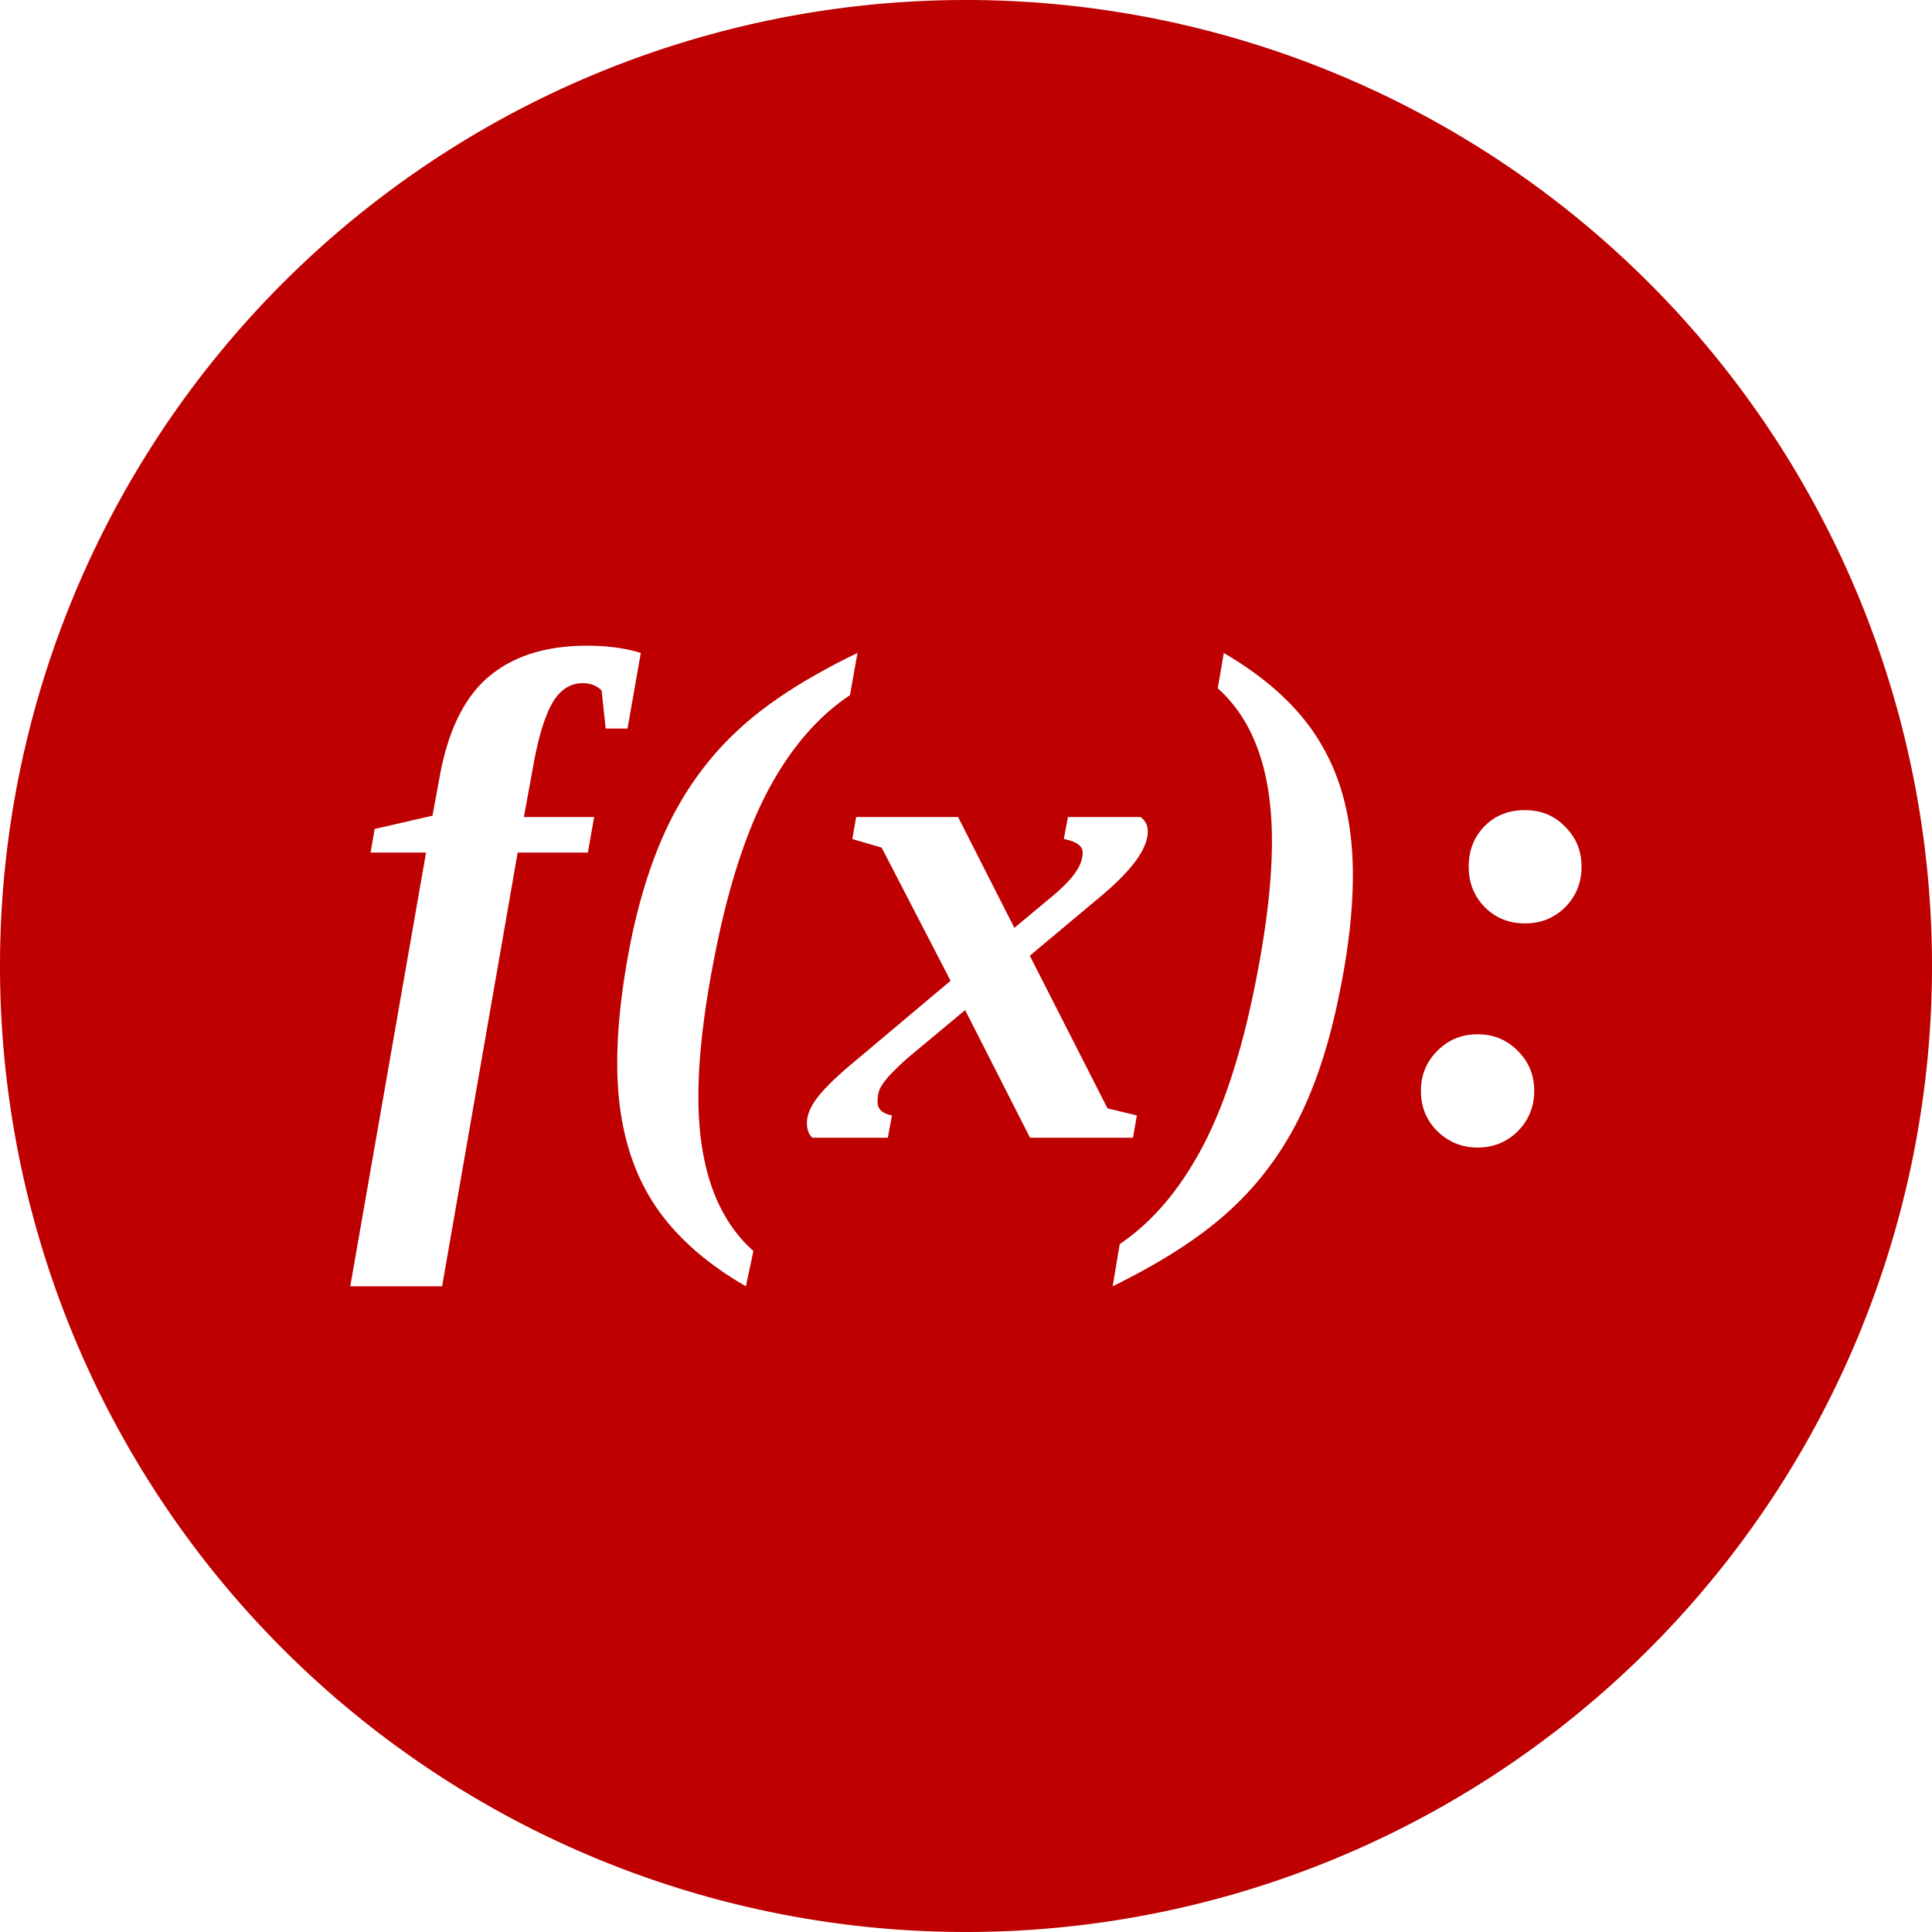 <?xml version="1.0" encoding="UTF-8" standalone="no"?>
<!-- Created with Inkscape (http://www.inkscape.org/) -->

<svg
   width="9.024mm"
   height="9.024mm"
   viewBox="0 0 9.024 9.024"
   version="1.1"
   id="svg1"
   xmlns="http://www.w3.org/2000/svg"
   xmlns:svg="http://www.w3.org/2000/svg">
  <defs
     id="defs1" />
  <g
     id="layer1"
     transform="translate(-149.49,-86.254)">
    <path
       id="path1"
       style="fill:#be0000;fill-opacity:1;stroke-width:0.15;stroke-linecap:square"
       d="M 154.001 86.254 A 4.512 4.512 0 0 0 149.49 90.766 A 4.512 4.512 0 0 0 154.001 95.278 A 4.512 4.512 0 0 0 158.514 90.766 A 4.512 4.512 0 0 0 154.001 86.254 z M 152.23 89.27 C 152.327 89.27 152.411 89.281 152.483 89.304 L 152.421 89.657 L 152.319 89.657 L 152.3 89.479 C 152.277 89.456 152.248 89.445 152.211 89.445 C 152.155 89.445 152.109 89.474 152.074 89.531 C 152.039 89.588 152.008 89.683 151.983 89.818 L 151.937 90.07 L 152.265 90.07 L 152.236 90.236 L 151.908 90.236 L 151.555 92.262 L 151.126 92.262 L 151.48 90.236 L 151.221 90.236 L 151.24 90.126 L 151.51 90.064 L 151.546 89.869 C 151.586 89.659 151.662 89.507 151.776 89.412 C 151.889 89.318 152.041 89.27 152.23 89.27 z M 153.495 89.304 L 153.46 89.501 C 153.316 89.597 153.194 89.736 153.092 89.919 C 152.991 90.101 152.909 90.339 152.846 90.631 C 152.784 90.923 152.752 91.171 152.752 91.376 C 152.752 91.705 152.838 91.945 153.009 92.097 L 152.974 92.262 C 152.766 92.142 152.613 91.999 152.517 91.832 C 152.421 91.665 152.373 91.461 152.373 91.22 C 152.373 91.041 152.397 90.84 152.443 90.618 C 152.491 90.396 152.557 90.206 152.641 90.049 C 152.726 89.891 152.834 89.754 152.966 89.638 C 153.099 89.521 153.275 89.41 153.495 89.304 z M 155.206 89.304 C 155.42 89.429 155.573 89.574 155.666 89.739 C 155.761 89.902 155.809 90.103 155.809 90.342 C 155.809 90.518 155.785 90.716 155.737 90.938 C 155.69 91.159 155.625 91.349 155.541 91.509 C 155.457 91.668 155.349 91.806 155.217 91.923 C 155.086 92.04 154.909 92.153 154.687 92.262 L 154.72 92.065 C 154.862 91.969 154.983 91.831 155.084 91.652 C 155.186 91.473 155.269 91.236 155.334 90.941 C 155.398 90.646 155.431 90.393 155.431 90.182 C 155.431 89.857 155.346 89.619 155.178 89.469 L 155.206 89.304 z M 156.613 90.038 C 156.688 90.038 156.751 90.064 156.801 90.116 C 156.852 90.167 156.877 90.229 156.877 90.302 C 156.877 90.376 156.852 90.439 156.801 90.491 C 156.75 90.542 156.687 90.567 156.613 90.567 C 156.538 90.567 156.476 90.542 156.425 90.491 C 156.375 90.44 156.35 90.377 156.35 90.302 C 156.35 90.228 156.374 90.165 156.423 90.114 C 156.473 90.063 156.536 90.038 156.613 90.038 z M 153.489 90.07 L 153.965 90.07 L 154.228 90.588 L 154.391 90.452 C 154.443 90.41 154.481 90.372 154.507 90.338 C 154.533 90.303 154.547 90.269 154.547 90.236 C 154.547 90.205 154.517 90.184 154.459 90.173 L 154.478 90.07 L 154.817 90.07 C 154.84 90.087 154.851 90.109 154.851 90.138 C 154.851 90.218 154.777 90.319 154.631 90.441 L 154.3 90.718 L 154.663 91.431 L 154.8 91.464 L 154.782 91.568 L 154.301 91.568 L 153.998 90.972 L 153.735 91.191 C 153.697 91.224 153.668 91.253 153.646 91.276 C 153.626 91.298 153.611 91.318 153.601 91.337 C 153.593 91.354 153.589 91.375 153.589 91.402 C 153.589 91.434 153.611 91.455 153.656 91.464 L 153.637 91.568 L 153.285 91.568 C 153.268 91.554 153.259 91.531 153.259 91.499 C 153.259 91.462 153.276 91.421 153.31 91.378 C 153.345 91.333 153.401 91.279 153.477 91.216 L 153.93 90.835 L 153.608 90.213 L 153.471 90.173 L 153.489 90.07 z M 156.391 91.085 C 156.465 91.085 156.527 91.11 156.578 91.161 C 156.63 91.212 156.656 91.275 156.656 91.349 C 156.656 91.423 156.631 91.485 156.58 91.537 C 156.529 91.588 156.466 91.614 156.391 91.614 C 156.318 91.614 156.255 91.588 156.203 91.537 C 156.152 91.486 156.127 91.424 156.127 91.349 C 156.127 91.276 156.152 91.214 156.203 91.163 C 156.254 91.111 156.317 91.085 156.391 91.085 z " />
  </g>
</svg>

